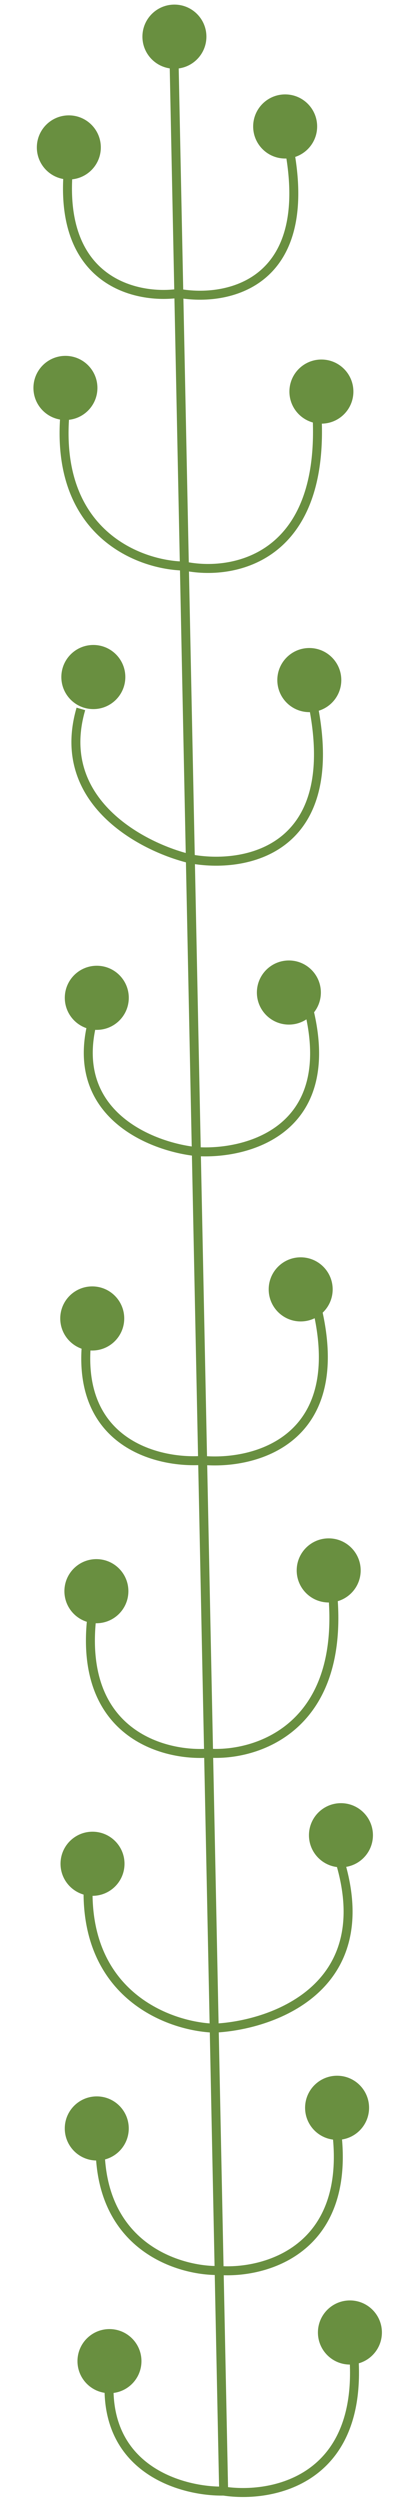 <svg width="93" height="555" viewBox="0 0 93 555" fill="none" xmlns="http://www.w3.org/2000/svg">
<path d="M38.728 13.483L39.784 65.121M49.757 553.007C60.415 554.642 81.119 550.782 78.675 522.266M49.757 553.007C40.855 553.177 23.298 548.537 24.293 528.614M49.757 553.007L48.756 504.04M48.756 504.04C58.805 504.776 78.106 499.651 74.921 473.26M48.756 504.04C40.419 504.218 23.461 499.409 22.331 478.744M48.756 504.04L47.657 450.238M47.657 450.238C60.422 449.657 83.916 441.524 75.768 413.639M47.657 450.238C37.87 449.93 18.565 443.088 19.63 418.182M47.657 450.238L46.409 389.191M46.409 389.191C56.894 389.933 77.082 383.752 73.957 353.091M46.409 389.191C36.422 389.939 17.255 384.861 20.477 358.561M46.409 389.191L45.08 324.199M45.08 324.199C56.608 325.253 77.812 319.858 70.405 289.847M45.08 324.199C34.954 324.945 15.681 320.221 19.595 295.356M45.08 324.199L43.679 255.646M43.679 255.646C54.816 256.397 75.406 251.112 68.671 223.959M43.679 255.646C33.776 254.615 15.291 247.41 20.568 226.836M43.679 255.646L42.35 190.654M42.35 190.654C54.216 192.899 76.285 189.177 69.631 156.329M42.35 190.654C31.736 188.129 12.006 177.94 17.994 157.376M42.35 190.654L41.021 125.662M41.021 125.662C51.562 127.888 72.222 124.325 70.541 92.259M41.021 125.662C31.124 125.521 11.96 118.485 14.48 91.463M41.021 125.662L39.784 65.121M39.784 65.121C50.434 67.052 70.241 63.239 64.269 32.537M39.784 65.121C30.564 66.473 12.751 62.779 15.251 37.181" stroke="#698F40" stroke-width="1.997"/>
<circle cx="38.805" cy="8.138" r="6.121" transform="rotate(0.814 38.805 8.138)" fill="#698F40" stroke="#698F40" stroke-width="1.997"/>
<circle cx="63.443" cy="28.075" r="6.121" transform="rotate(0.814 63.443 28.075)" fill="#698F40" stroke="#698F40" stroke-width="1.997"/>
<circle cx="15.315" cy="32.728" r="6.121" transform="rotate(0.814 15.315 32.728)" fill="#698F40" stroke="#698F40" stroke-width="1.997"/>
<circle cx="14.557" cy="86.118" r="6.121" transform="rotate(0.814 14.557 86.118)" fill="#698F40" stroke="#698F40" stroke-width="1.997"/>
<circle cx="71.508" cy="86.931" r="6.121" transform="rotate(0.814 71.508 86.931)" fill="#698F40" stroke="#698F40" stroke-width="1.997"/>
<circle cx="68.818" cy="150.974" r="6.121" transform="rotate(0.814 68.818 150.974)" fill="#698F40" stroke="#698F40" stroke-width="1.997"/>
<circle cx="20.766" cy="150.298" r="6.121" transform="rotate(0.814 20.766 150.298)" fill="#698F40" stroke="#698F40" stroke-width="1.997"/>
<circle cx="21.535" cy="221.509" r="6.121" transform="rotate(0.814 21.535 221.509)" fill="#698F40" stroke="#698F40" stroke-width="1.997"/>
<circle cx="20.523" cy="292.692" r="6.121" transform="rotate(0.814 20.523 292.692)" fill="#698F40" stroke="#698F40" stroke-width="1.997"/>
<circle cx="64.272" cy="220.337" r="6.121" transform="rotate(0.814 64.272 220.337)" fill="#698F40" stroke="#698F40" stroke-width="1.997"/>
<circle cx="66.898" cy="286.235" r="6.121" transform="rotate(0.814 66.898 286.235)" fill="#698F40" stroke="#698F40" stroke-width="1.997"/>
<circle cx="73.129" cy="348.626" r="6.121" transform="rotate(0.814 73.129 348.626)" fill="#698F40" stroke="#698F40" stroke-width="1.997"/>
<circle cx="21.447" cy="353.235" r="6.121" transform="rotate(0.814 21.447 353.235)" fill="#698F40" stroke="#698F40" stroke-width="1.997"/>
<circle cx="20.584" cy="413.747" r="6.121" transform="rotate(0.814 20.584 413.747)" fill="#698F40" stroke="#698F40" stroke-width="1.997"/>
<circle cx="75.856" cy="407.411" r="6.121" transform="rotate(0.814 75.856 407.411)" fill="#698F40" stroke="#698F40" stroke-width="1.997"/>
<circle cx="21.529" cy="472.505" r="6.121" transform="rotate(0.814 21.529 472.505)" fill="#698F40" stroke="#698F40" stroke-width="1.997"/>
<circle cx="24.355" cy="524.161" r="6.121" transform="rotate(0.814 24.355 524.161)" fill="#698F40" stroke="#698F40" stroke-width="1.997"/>
<circle cx="77.852" cy="517.802" r="6.121" transform="rotate(0.814 77.852 517.802)" fill="#698F40" stroke="#698F40" stroke-width="1.997"/>
<circle cx="74.996" cy="467.919" r="6.121" transform="rotate(0.814 74.996 467.919)" fill="#698F40" stroke="#698F40" stroke-width="1.997"/>
</svg>
